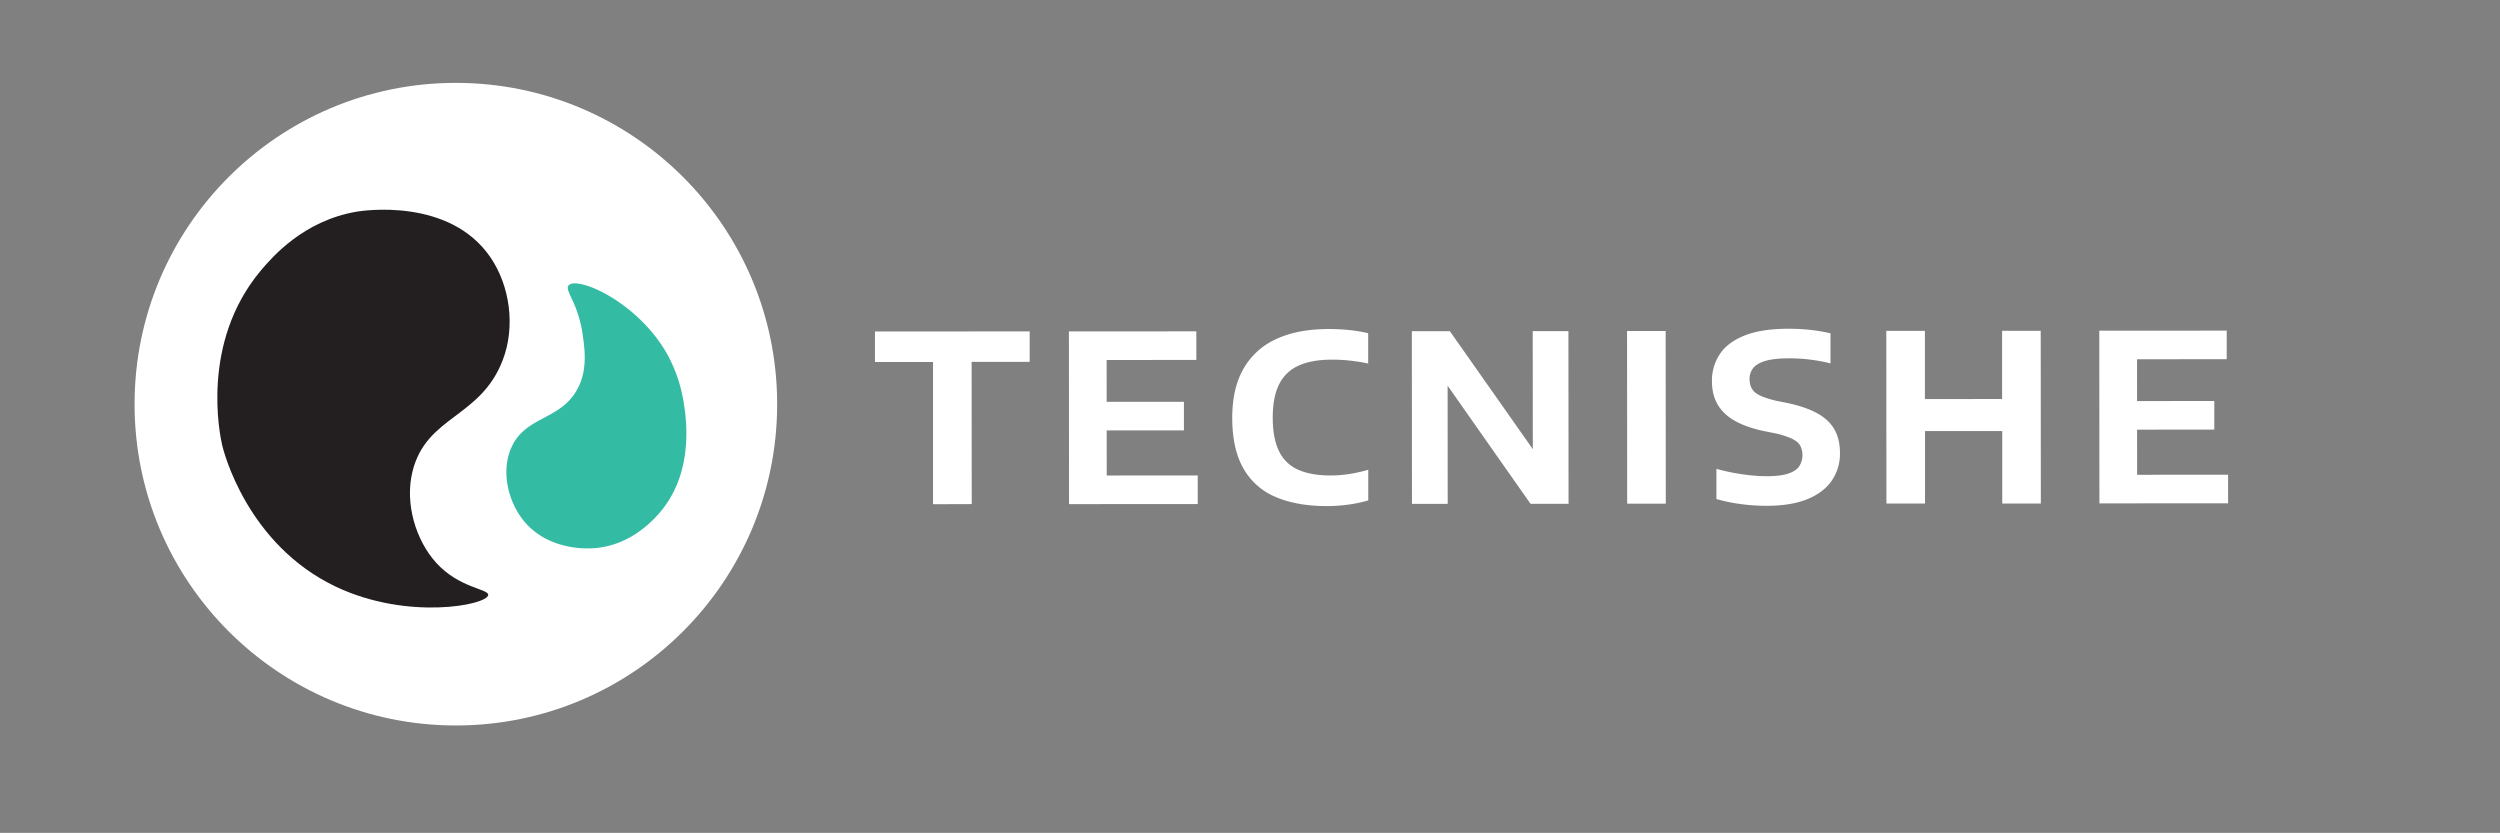 <svg id="Layer_1" data-name="Layer 1" xmlns="http://www.w3.org/2000/svg" viewBox="0 0 2084.62 694.47"><rect x="0" y="0" width="2084.62" height="694.47" fill="#808080" stroke="none"/><defs><style>.cls-1{fill:#fff;}.cls-2{fill:#231f20;}.cls-3{fill:#34bba4;}</style></defs><path class="cls-1" d="M778,420.44,778,301.84l-48.41,0,0-25.42,129-.09,0,25.42-48.41,0,.09,118.59Z"/><path class="cls-1" d="M891.41,420.36l-.1-144,106.25-.07,0,23.84-74.79.05.07,96.32,75.87-.05,0,23.84Zm19.08-61.49,0-23.84,76.72,0,0,23.84Z"/><path class="cls-1" d="M1106.45,422q-24.93,0-42.6-7.53a55.25,55.25,0,0,1-27-23.82q-9.33-16.28-9.35-42.17,0-24.69,9.47-41.15a59.42,59.42,0,0,1,27.39-24.71q17.91-8.24,43.56-8.26a169.15,169.15,0,0,1,16.94.84,121.61,121.61,0,0,1,16,2.65v25.29q-7.38-1.56-14.82-2.41a135.32,135.32,0,0,0-15.43-.83q-16.69,0-27.65,4.92a32.75,32.75,0,0,0-16.32,15.56q-5.39,10.65-5.37,27.84,0,17.65,5.41,28.31a31.75,31.75,0,0,0,16.1,15.29q10.71,4.67,26.69,4.64a101.83,101.83,0,0,0,15.67-1.22,127.61,127.61,0,0,0,15.79-3.52v25.54a110.73,110.73,0,0,1-16.27,3.46A129.88,129.88,0,0,1,1106.45,422Z"/><path class="cls-1" d="M1177.36,420.16l-.1-144,31.7,0,74.26,105.59h-5.08l-.08-105.64,29.77,0,.1,144-31.7,0-74.14-105.6h5l.07,105.64Z"/><path class="cls-1" d="M1356.82,420l-.1-144,32.19,0,.1,144Z"/><path class="cls-1" d="M1473.23,421.76a161.74,161.74,0,0,1-22-1.49,135.25,135.25,0,0,1-20-4.16l0-25.17q6.78,1.92,14.22,3.31c5,.93,9.81,1.63,14.52,2.11a130.42,130.42,0,0,0,13.13.72q11.15,0,17.67-2.07c4.36-1.38,7.48-3.37,9.37-6a17.47,17.47,0,0,0,.9-17.55q-1.93-3.31-7.14-5.8a70.27,70.27,0,0,0-14.65-4.53l-9.56-1.93q-21.78-4.81-32-14.92t-10.18-26.43a39.62,39.62,0,0,1,6.64-22.7q6.64-9.87,20.74-15.44t36.36-5.59a165.52,165.52,0,0,1,18.52,1,131.49,131.49,0,0,1,16.58,2.83l0,25.05a139.19,139.19,0,0,0-16.83-3.13A142.53,142.53,0,0,0,1492,298.8q-12.72,0-19.91,2.13t-10.22,6a14.32,14.32,0,0,0-3,9.08q0,7.14,4.42,11.07t17.62,7.07l9.56,1.92q15.36,3.27,25,8.64t14.23,13.48q4.54,8.12,4.55,19.48a39.7,39.7,0,0,1-6.76,23q-6.77,9.93-20.32,15.5T1473.23,421.76Z"/><path class="cls-1" d="M1573,419.88l-.11-144,32.19,0,0,56.88,64.38-.05,0-56.87,32.19,0,.1,144-32.19,0,0-60.38-64.38,0,0,60.39Z"/><path class="cls-1" d="M1750.59,419.75l-.1-144,106.25-.07v23.83l-74.78.06.07,96.32,75.87-.05,0,23.84Zm19.08-61.48,0-23.84,76.72-.06,0,23.84Z"/><circle class="cls-1" cx="380.12" cy="337.02" r="267.91"/><path class="cls-2" d="M407.08,496.2c-1.16,8.42-67.22,21.31-126.8-6.89-74.49-35.27-93.95-113.5-95-118-1.87-8.09-18.44-85.49,32.27-145.79,9.38-11.15,35.61-41.59,80-49.05,4.78-.8,77.13-11.93,111.34,38,16.34,23.84,21,57.79,10.38,85.63-18.59,48.85-64,46.34-75.4,93.41-6.44,26.54,2.94,57.19,19.91,75.83C383.06,490.6,407.8,491,407.08,496.2Z"/><path class="cls-3" d="M474.25,237.85c7.29-7.8,58.25,13.89,82.85,58.8A125.69,125.69,0,0,1,570.31,337c1.84,12,9,58.48-21.87,92.34-5.05,5.55-24.33,26.61-55.35,27.91-7,.29-38.6.53-57.61-24.56-12.33-16.27-17.55-40.46-9.08-59.51,12.27-27.58,43.35-22.11,56.77-52.22,6.95-15.58,3.92-33.2,2.63-42.34C482.05,252.12,470.28,242.1,474.25,237.85Z"/></svg>